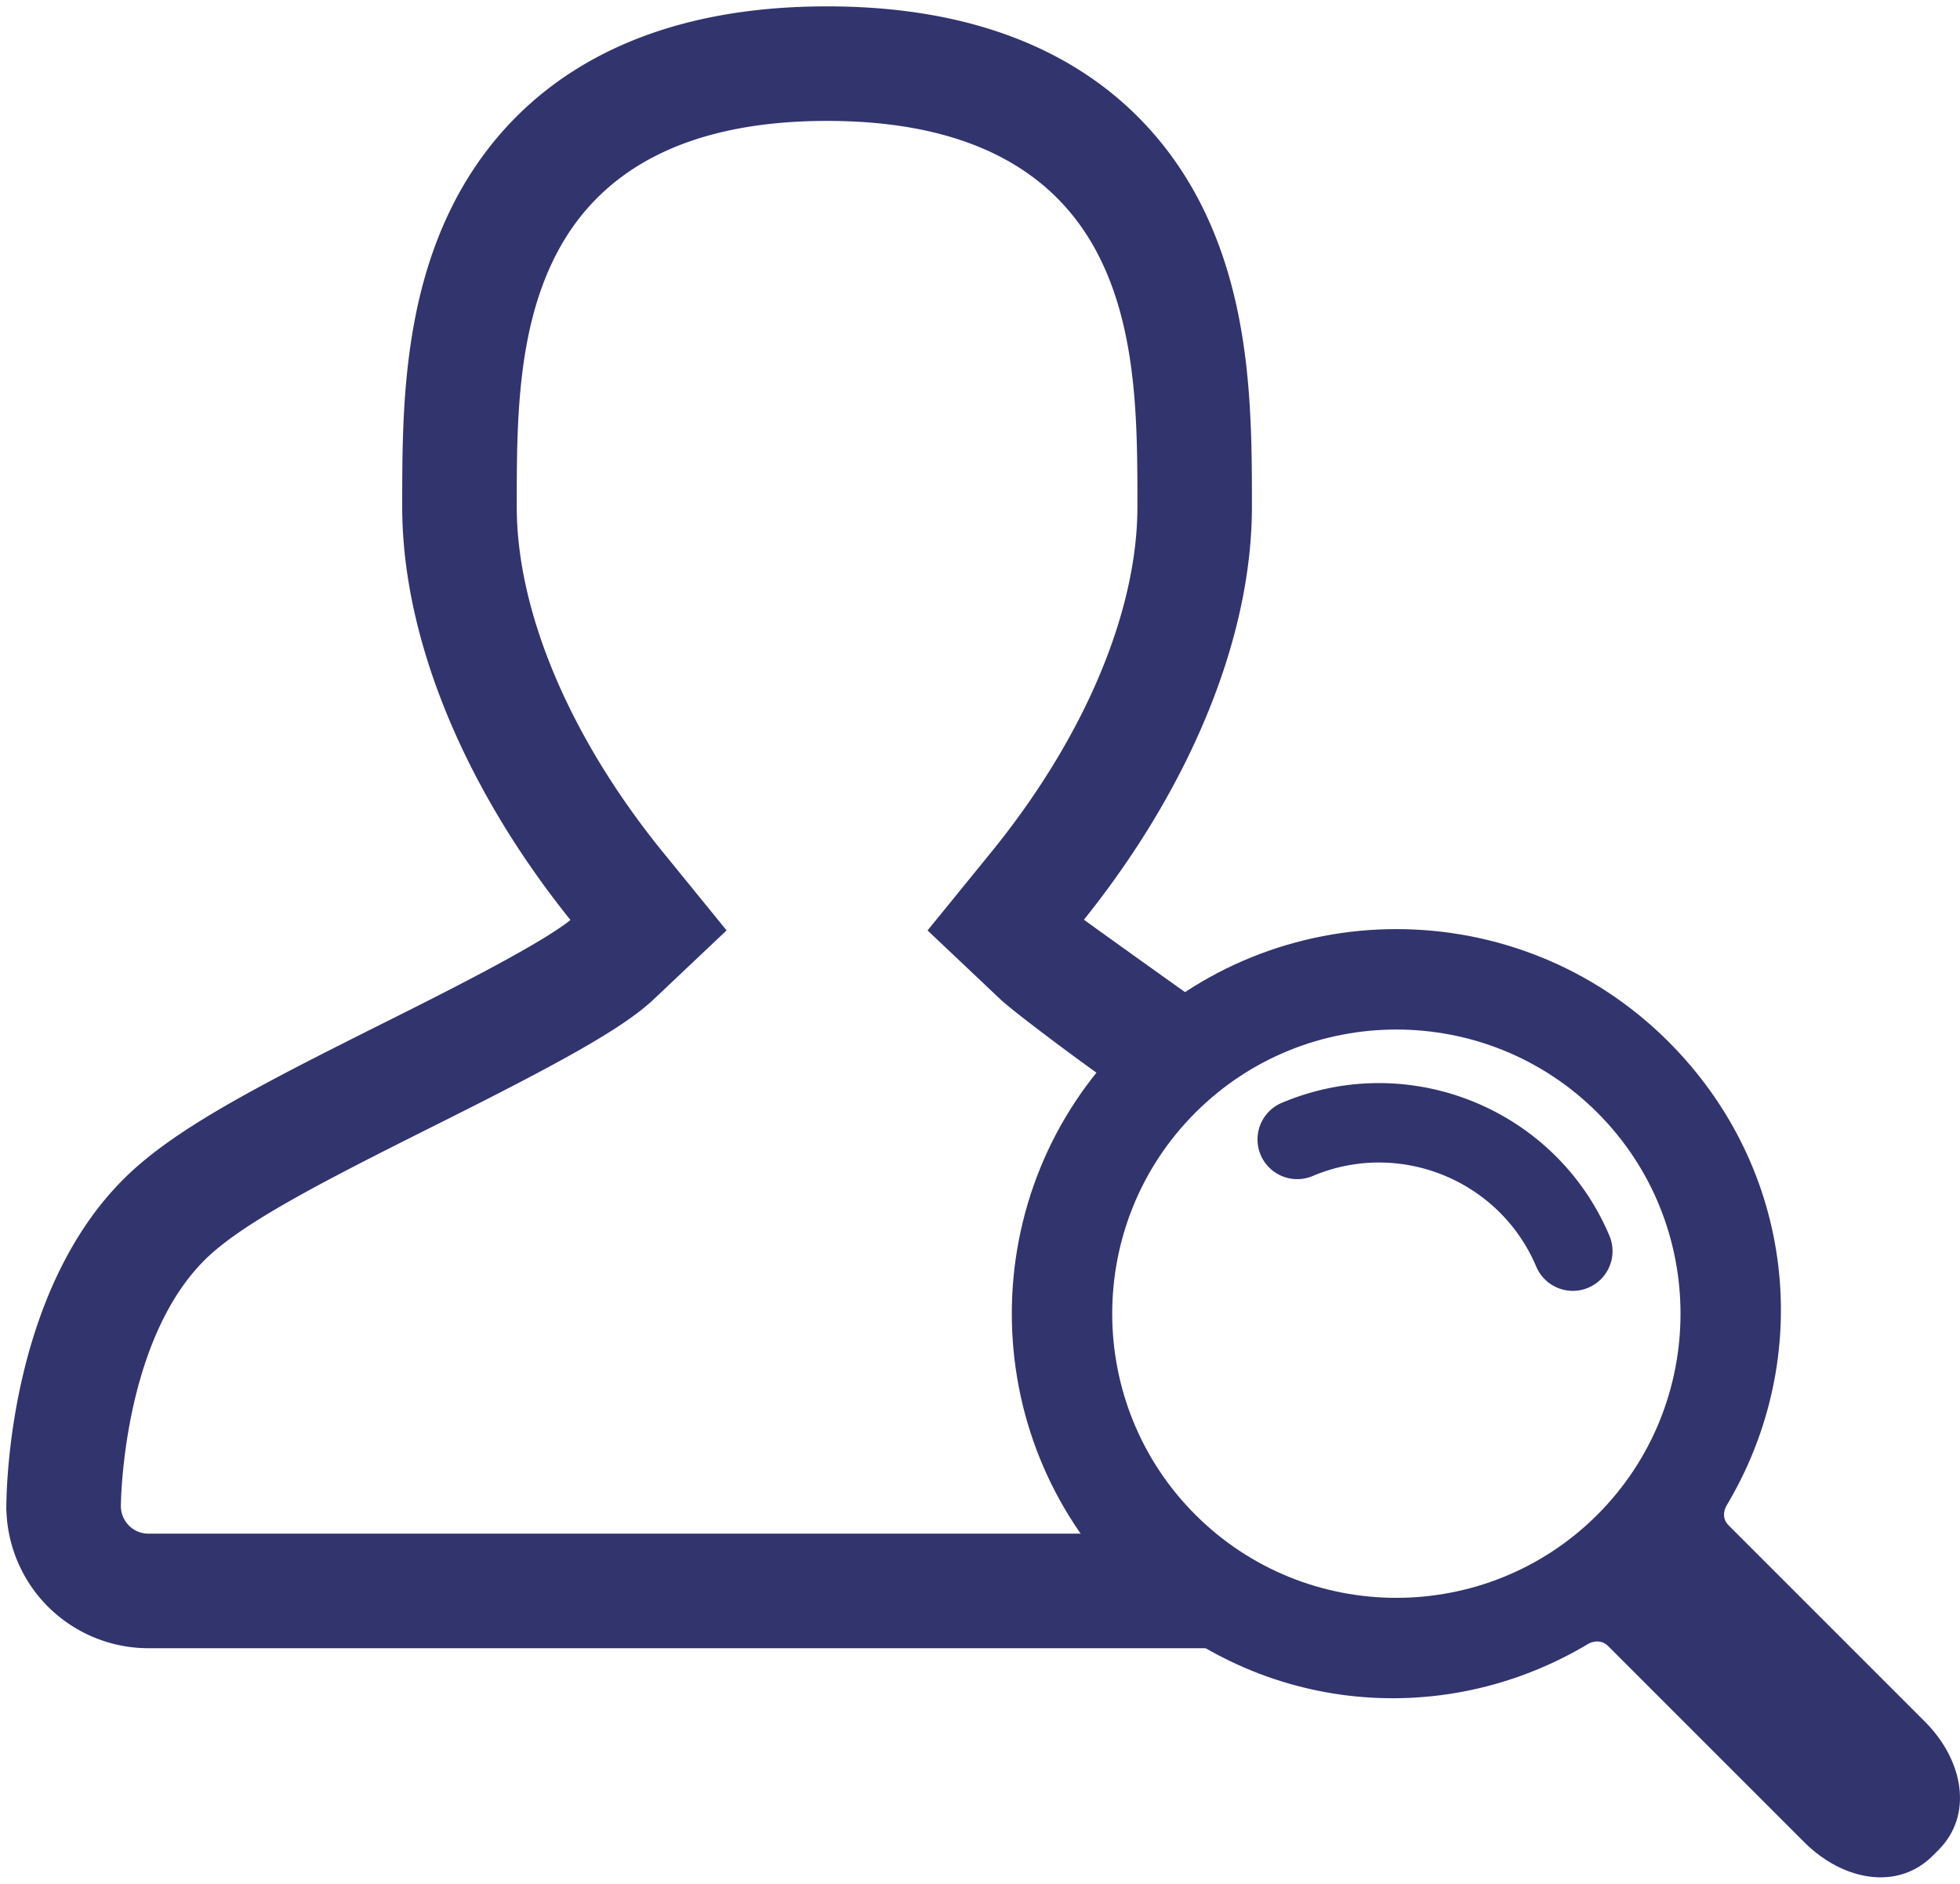 <svg xmlns="http://www.w3.org/2000/svg" width="154" height="148" viewBox="0 0 154 148">
    <g fill="#32346E" fill-rule="nonzero">
        <path stroke="#32346E" d="M9.763 120.203a2.686 2.686 0 0 1-.766-1.906c.021-1.344.391-13.309 6.703-19.625 2.912-2.914 9.012-6.07 17.983-10.561 9.574-4.785 14.883-7.639 17.33-9.953l5.395-5.102-4.688-5.76c-7.383-9.072-11.619-19.09-11.619-27.482 0-6.473 0-13.809 3.063-19.877C46.83 12.68 54.17 9 64.986 9c10.814 0 18.158 3.68 21.82 10.936 3.063 6.07 3.063 13.406 3.063 19.879 0 8.391-4.234 18.408-11.62 27.482l-4.689 5.762 5.398 5.104c1.223 1.154 9.833 7.605 12.667 9.207l2.322-8.207c-6.196-4.416-9.36-6.688-9.495-6.815 8.49-10.434 13.413-22.217 13.413-32.533 0-7 0-15.713-3.918-23.482C90.417 9.338 82.527 1 64.987 1 47.444 1 39.554 9.338 36.024 16.332c-3.922 7.77-3.922 16.48-3.922 23.482 0 10.318 4.924 22.1 13.414 32.533-2.027 1.918-10.387 6.098-15.41 8.607-9.963 4.984-16.284 8.279-20.063 12.061-8.369 8.371-9.002 22.422-9.043 25.156a10.668 10.668 0 0 0 3.063 7.648 10.68 10.68 0 0 0 7.598 3.18h86.295l-5-8H11.662a2.665 2.665 0 0 1-1.899-.796z"/>
        <path d="M88.34 124.592c-11.787-11.787-11.787-30.965 0-42.752 11.786-11.787 30.964-11.787 42.75 0 10 10 11.514 24.87 4.548 36.484 0 0-.5.84.175 1.515l15.423 15.423c3.07 3.07 3.8 7.362 1.078 10.085l-.468.468c-2.723 2.723-7.015 1.992-10.085-1.078l-15.39-15.39c-.709-.709-1.548-.208-1.548-.208-11.613 6.966-26.485 5.452-36.484-4.547zm37.17-5.582c8.708-8.709 8.708-22.88 0-31.588-8.71-8.71-22.88-8.71-31.59 0-8.709 8.708-8.709 22.88 0 31.588 8.71 8.709 22.88 8.709 31.59 0z"/>
        <path d="M123.58 101.422a3.12 3.12 0 0 0 2.872-4.337c-4.22-9.974-15.769-14.655-25.743-10.434a3.12 3.12 0 0 0 2.432 5.747c6.805-2.88 14.685.314 17.564 7.119a3.121 3.121 0 0 0 2.875 1.905z"/>
    </g>
</svg>
